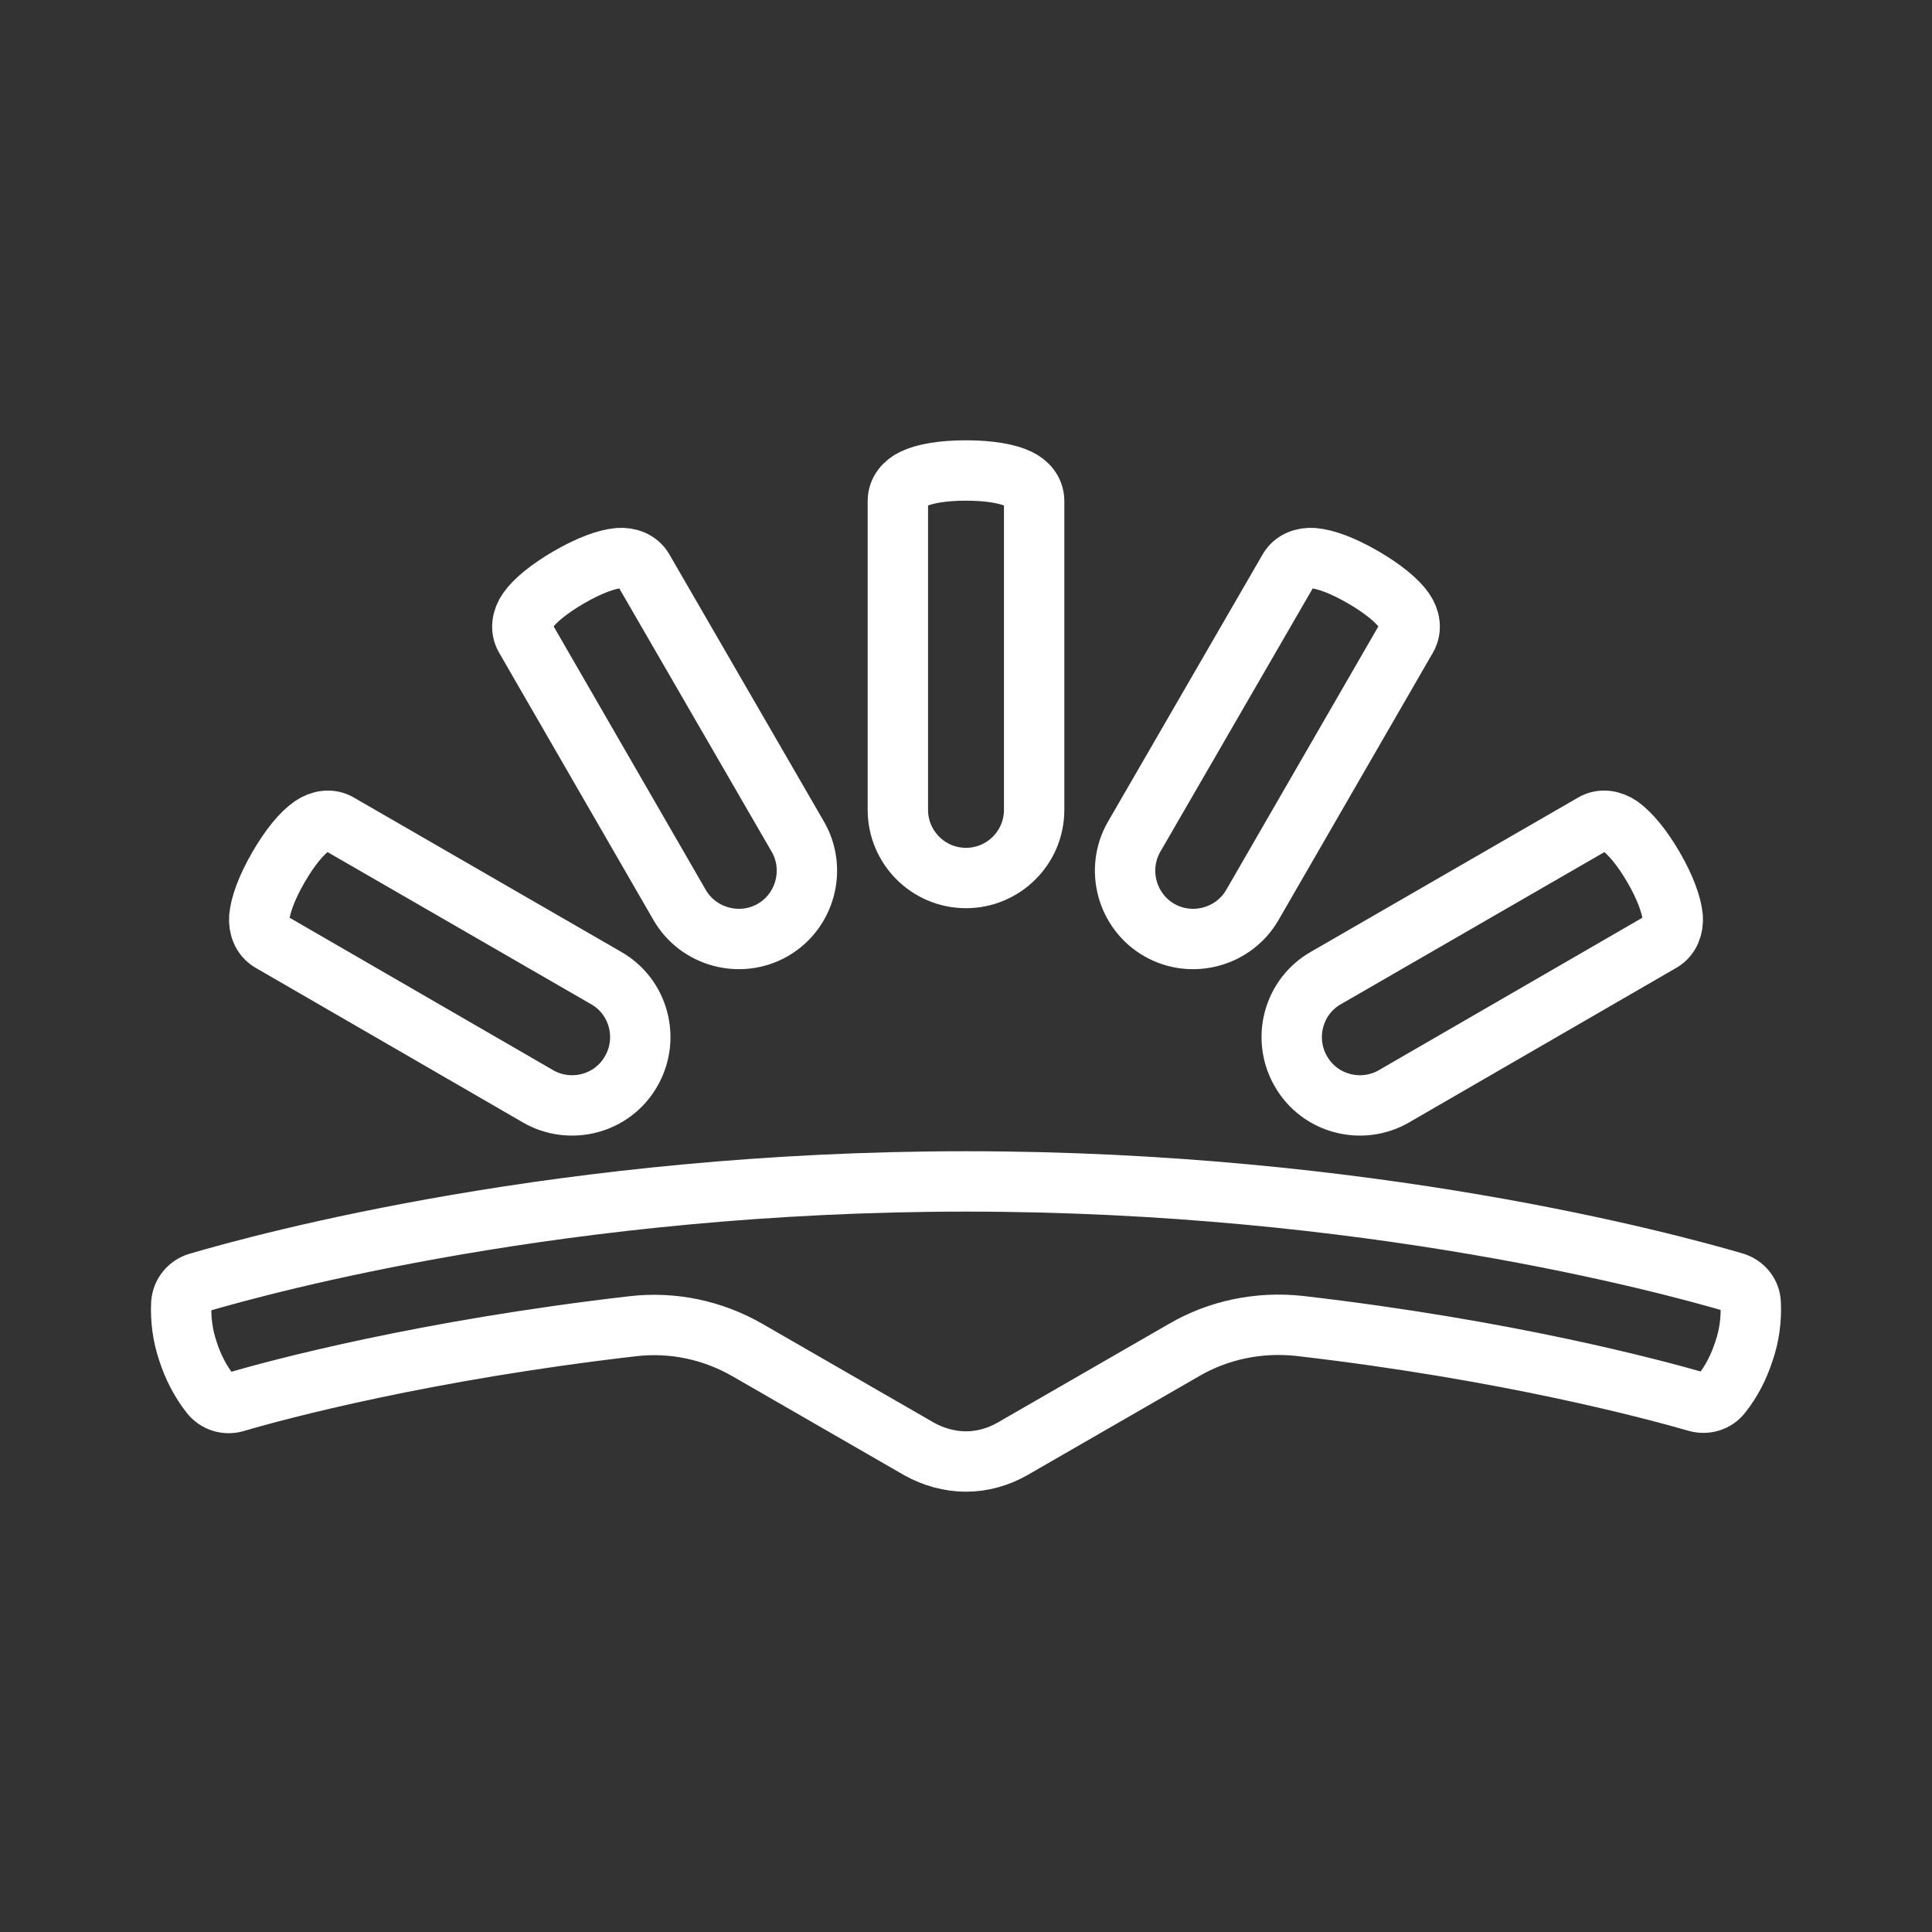 <ns0:svg xmlns:ns0="http://www.w3.org/2000/svg" id="a" viewBox="0 0 48 48" style="stroke-width:1.5px"><ns0:rect x="0" y="0" width="48" height="48" fill="#333333" stroke="none"/><ns0:defs style="stroke-width:1.5px"><ns0:style style="stroke-width:1.5px">.c{fill:none;stroke:#fff;stroke-linejoin:round;}</ns0:style></ns0:defs><ns0:g id="b" style="stroke-width:1.5px"><ns0:path class="c" d="m24,36.311c.404,0,.807-.114,1.158-.316l4.264-2.457c.86-.5,1.86-.702,2.851-.597,5.177.597,8.819,1.579,9.889,1.887.22.061.465-.009.606-.194.254-.316.438-.684.562-1.07.131-.378.184-.782.166-1.185-.009-.245-.176-.447-.412-.518-1.685-.491-9.107-2.509-19.084-2.509s-17.409,2.026-19.084,2.518c-.229.07-.396.272-.412.517-.018.404.035.798.166,1.185.124.386.308.746.562,1.07.149.185.386.255.606.194,1.07-.316,4.712-1.29,9.889-1.887.991-.114,1.983.096,2.851.597l4.264,2.457c.351.194.754.308,1.158.308Zm-7.116-13.829c.465.807,1.509,1.087,2.316.623.807-.465,1.088-1.509.623-2.316l-3.844-6.643c-.123-.21-.36-.298-.605-.28-.308.026-.737.184-1.237.474-.5.29-.86.588-1.027.833-.14.202-.184.456-.061.667l3.835,6.642Zm-3.519,4.755c.807.465,1.852.194,2.316-.623.465-.807.194-1.851-.623-2.316l-6.642-3.834c-.21-.124-.465-.079-.667.061-.254.176-.544.526-.833,1.026-.29.5-.447.939-.474,1.237-.017.245.071.482.281.606l6.642,3.842Zm12.328-7.116c0,.939-.764,1.693-1.693,1.693-.939,0-1.693-.764-1.693-1.693v-7.677c0-.245.166-.439.386-.544.272-.132.729-.211,1.307-.211.58,0,1.035.079,1.307.211.22.105.386.298.386.544v7.677Zm5.423,2.361c-.465.807-1.509,1.087-2.316.623-.807-.465-1.088-1.509-.623-2.316l3.844-6.643c.123-.21.36-.298.605-.28.308.026.737.184,1.237.474s.86.588,1.027.833c.14.202.184.456.061.667l-3.835,6.642Zm3.519,4.755c-.807.465-1.851.194-2.316-.623-.465-.807-.194-1.851.623-2.316l6.642-3.834c.21-.124.465-.079.667.061.245.176.544.526.833,1.026.29.5.447.939.474,1.237.017.245-.071.482-.281.606l-6.642,3.842Z" style="stroke-width:1.5px" /></ns0:g></ns0:svg>